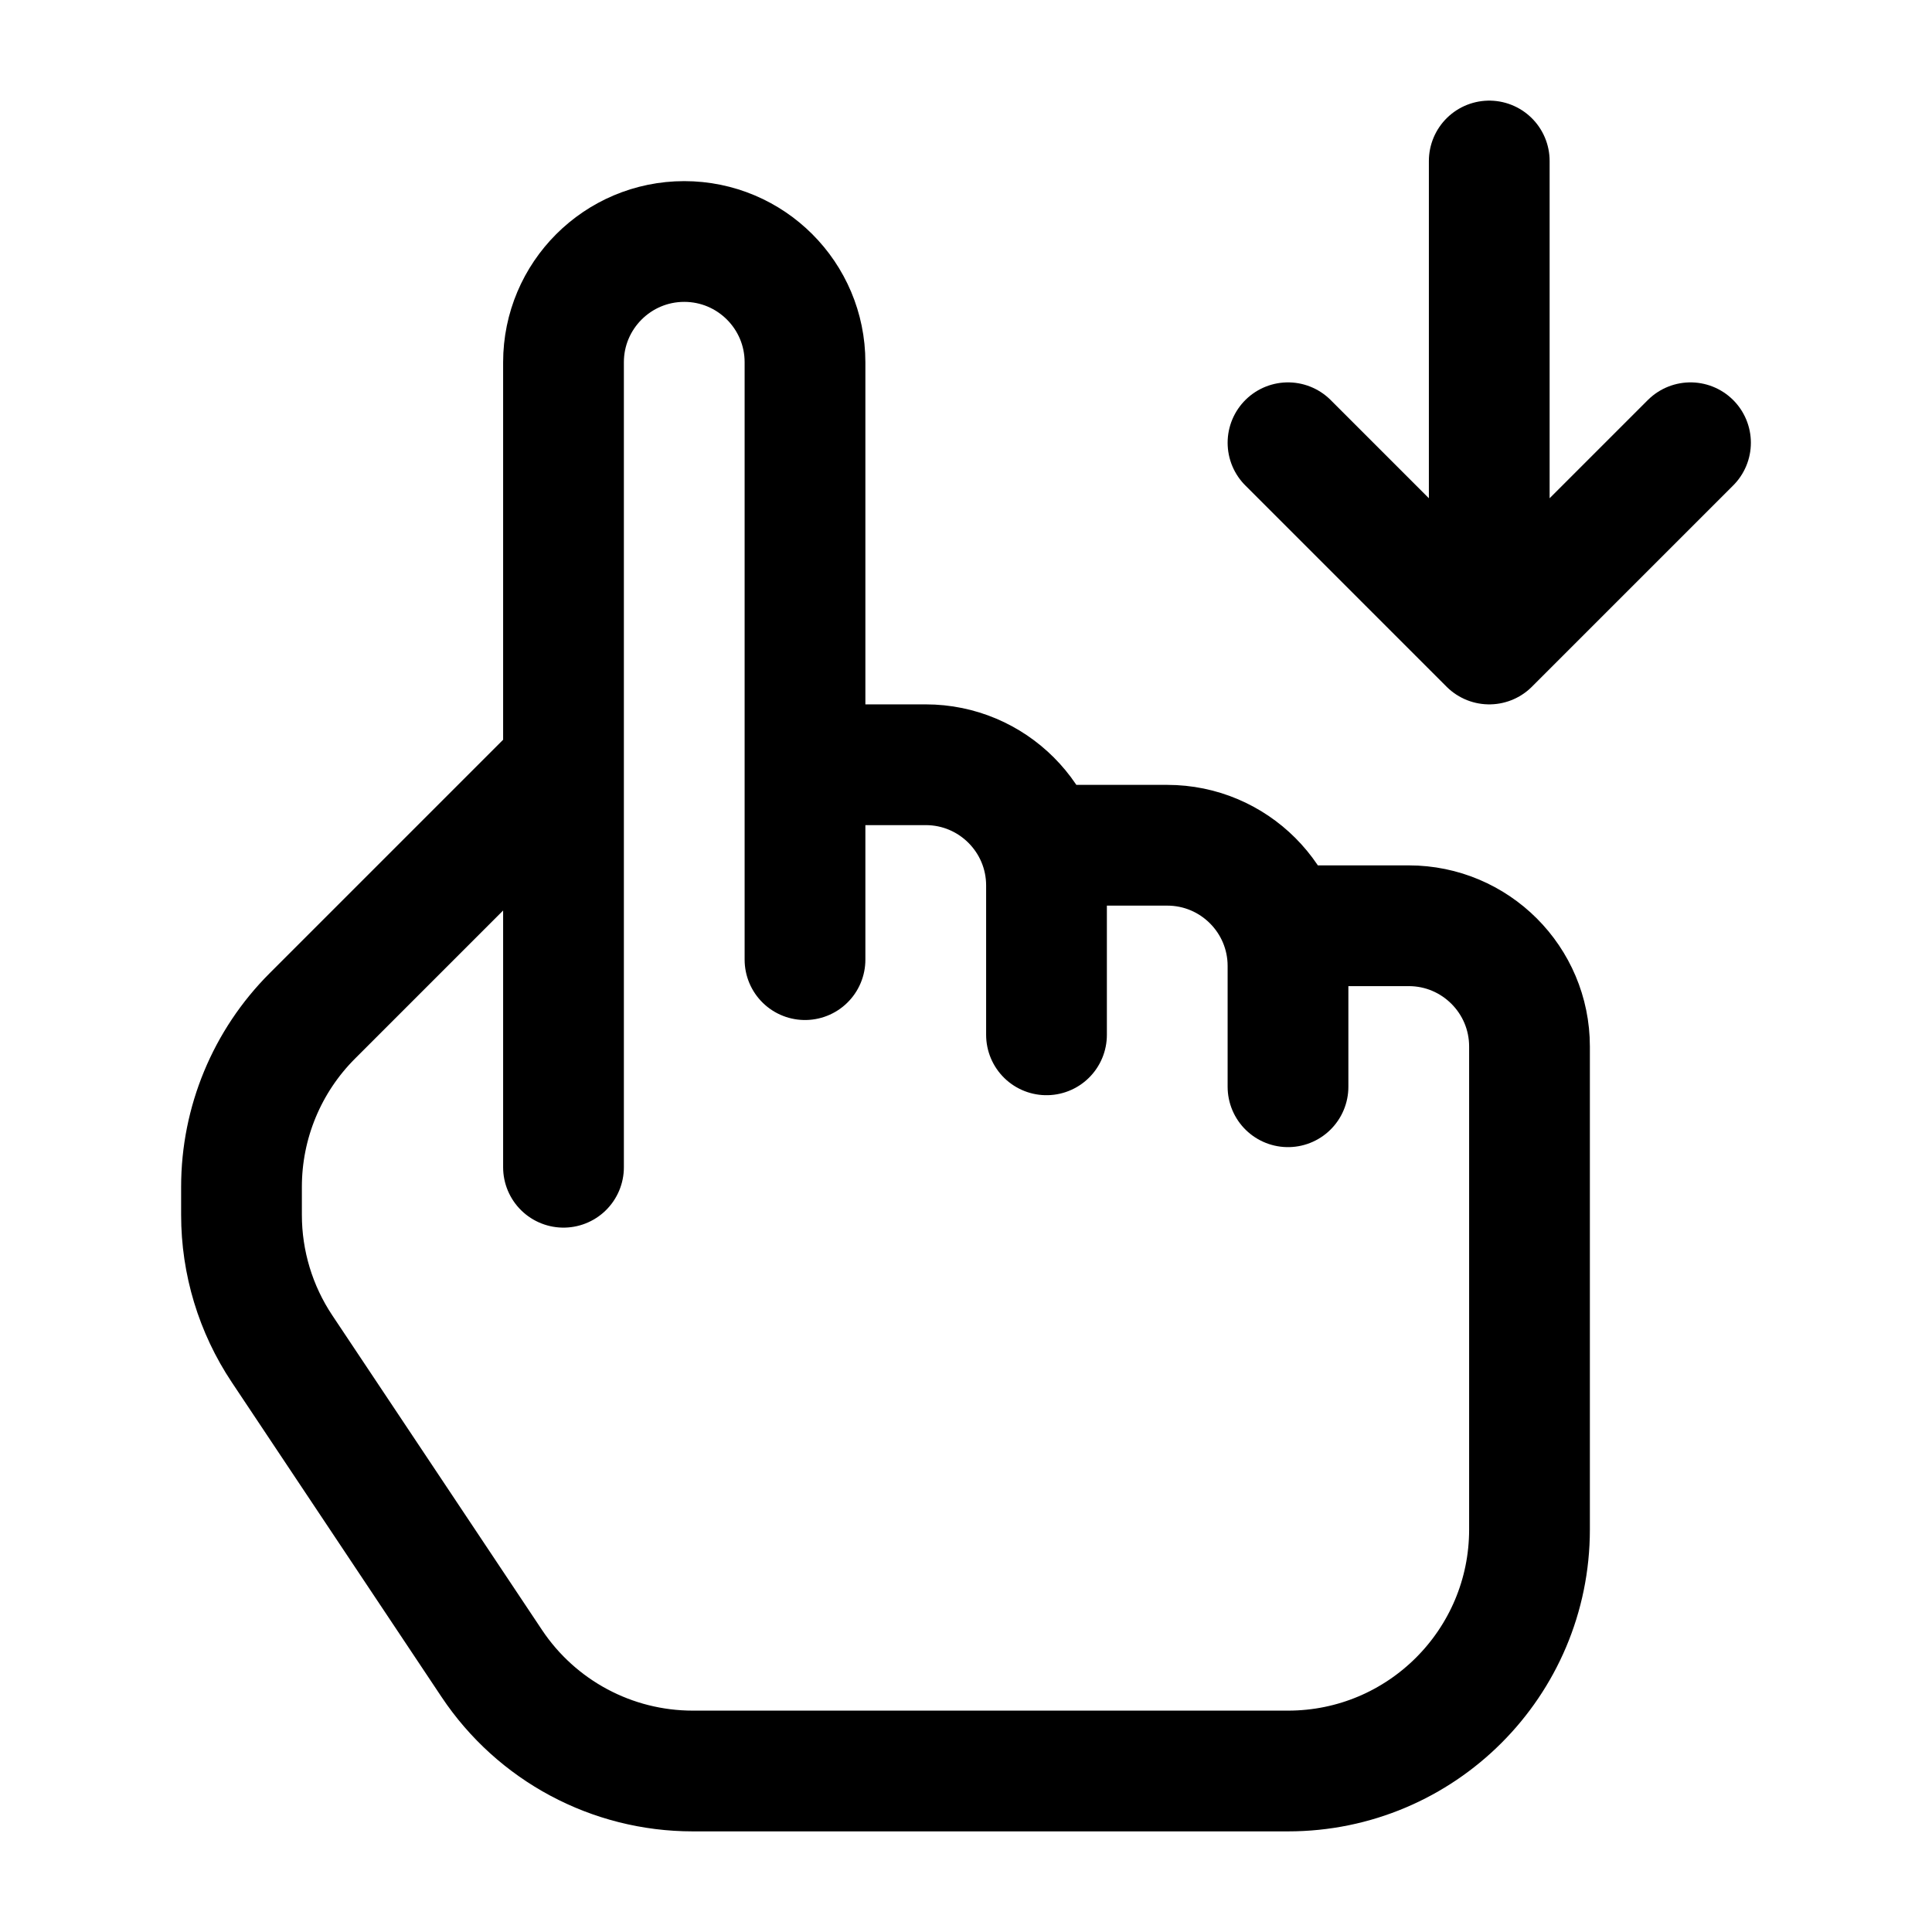 <svg width="24" height="24" viewBox="0 0 24 24" fill="none" xmlns="http://www.w3.org/2000/svg">
    <path d="M18.5 8L16 5.5M18.5 8L21 5.5M18.5 8V2" stroke="currentColor" stroke-width="1.5" stroke-linecap="round" stroke-linejoin="round"/>
    <path d="M13 12.855V11C13 10.172 12.328 9.5 11.5 9.5H10M16 13.5V12C16 11.172 15.328 10.5 14.5 10.5H13.233M10 9.5L10 11.921M10 9.5V4.5C10 3.672 9.328 3 8.5 3C7.672 3 7 3.672 7 4.5V9.5M16.324 11.5H17.5C18.328 11.5 19 12.172 19 13V19C19 20.657 17.657 22 16 22H8.606C7.602 22 6.666 21.499 6.109 20.664L3.504 16.756C3.175 16.263 3 15.684 3 15.092V14.743C3 13.947 3.316 13.184 3.879 12.621L7 9.5M7 14.5L7 9.5" stroke="currentColor" stroke-width="1.5" stroke-linecap="round" stroke-linejoin="round"/>
</svg>

